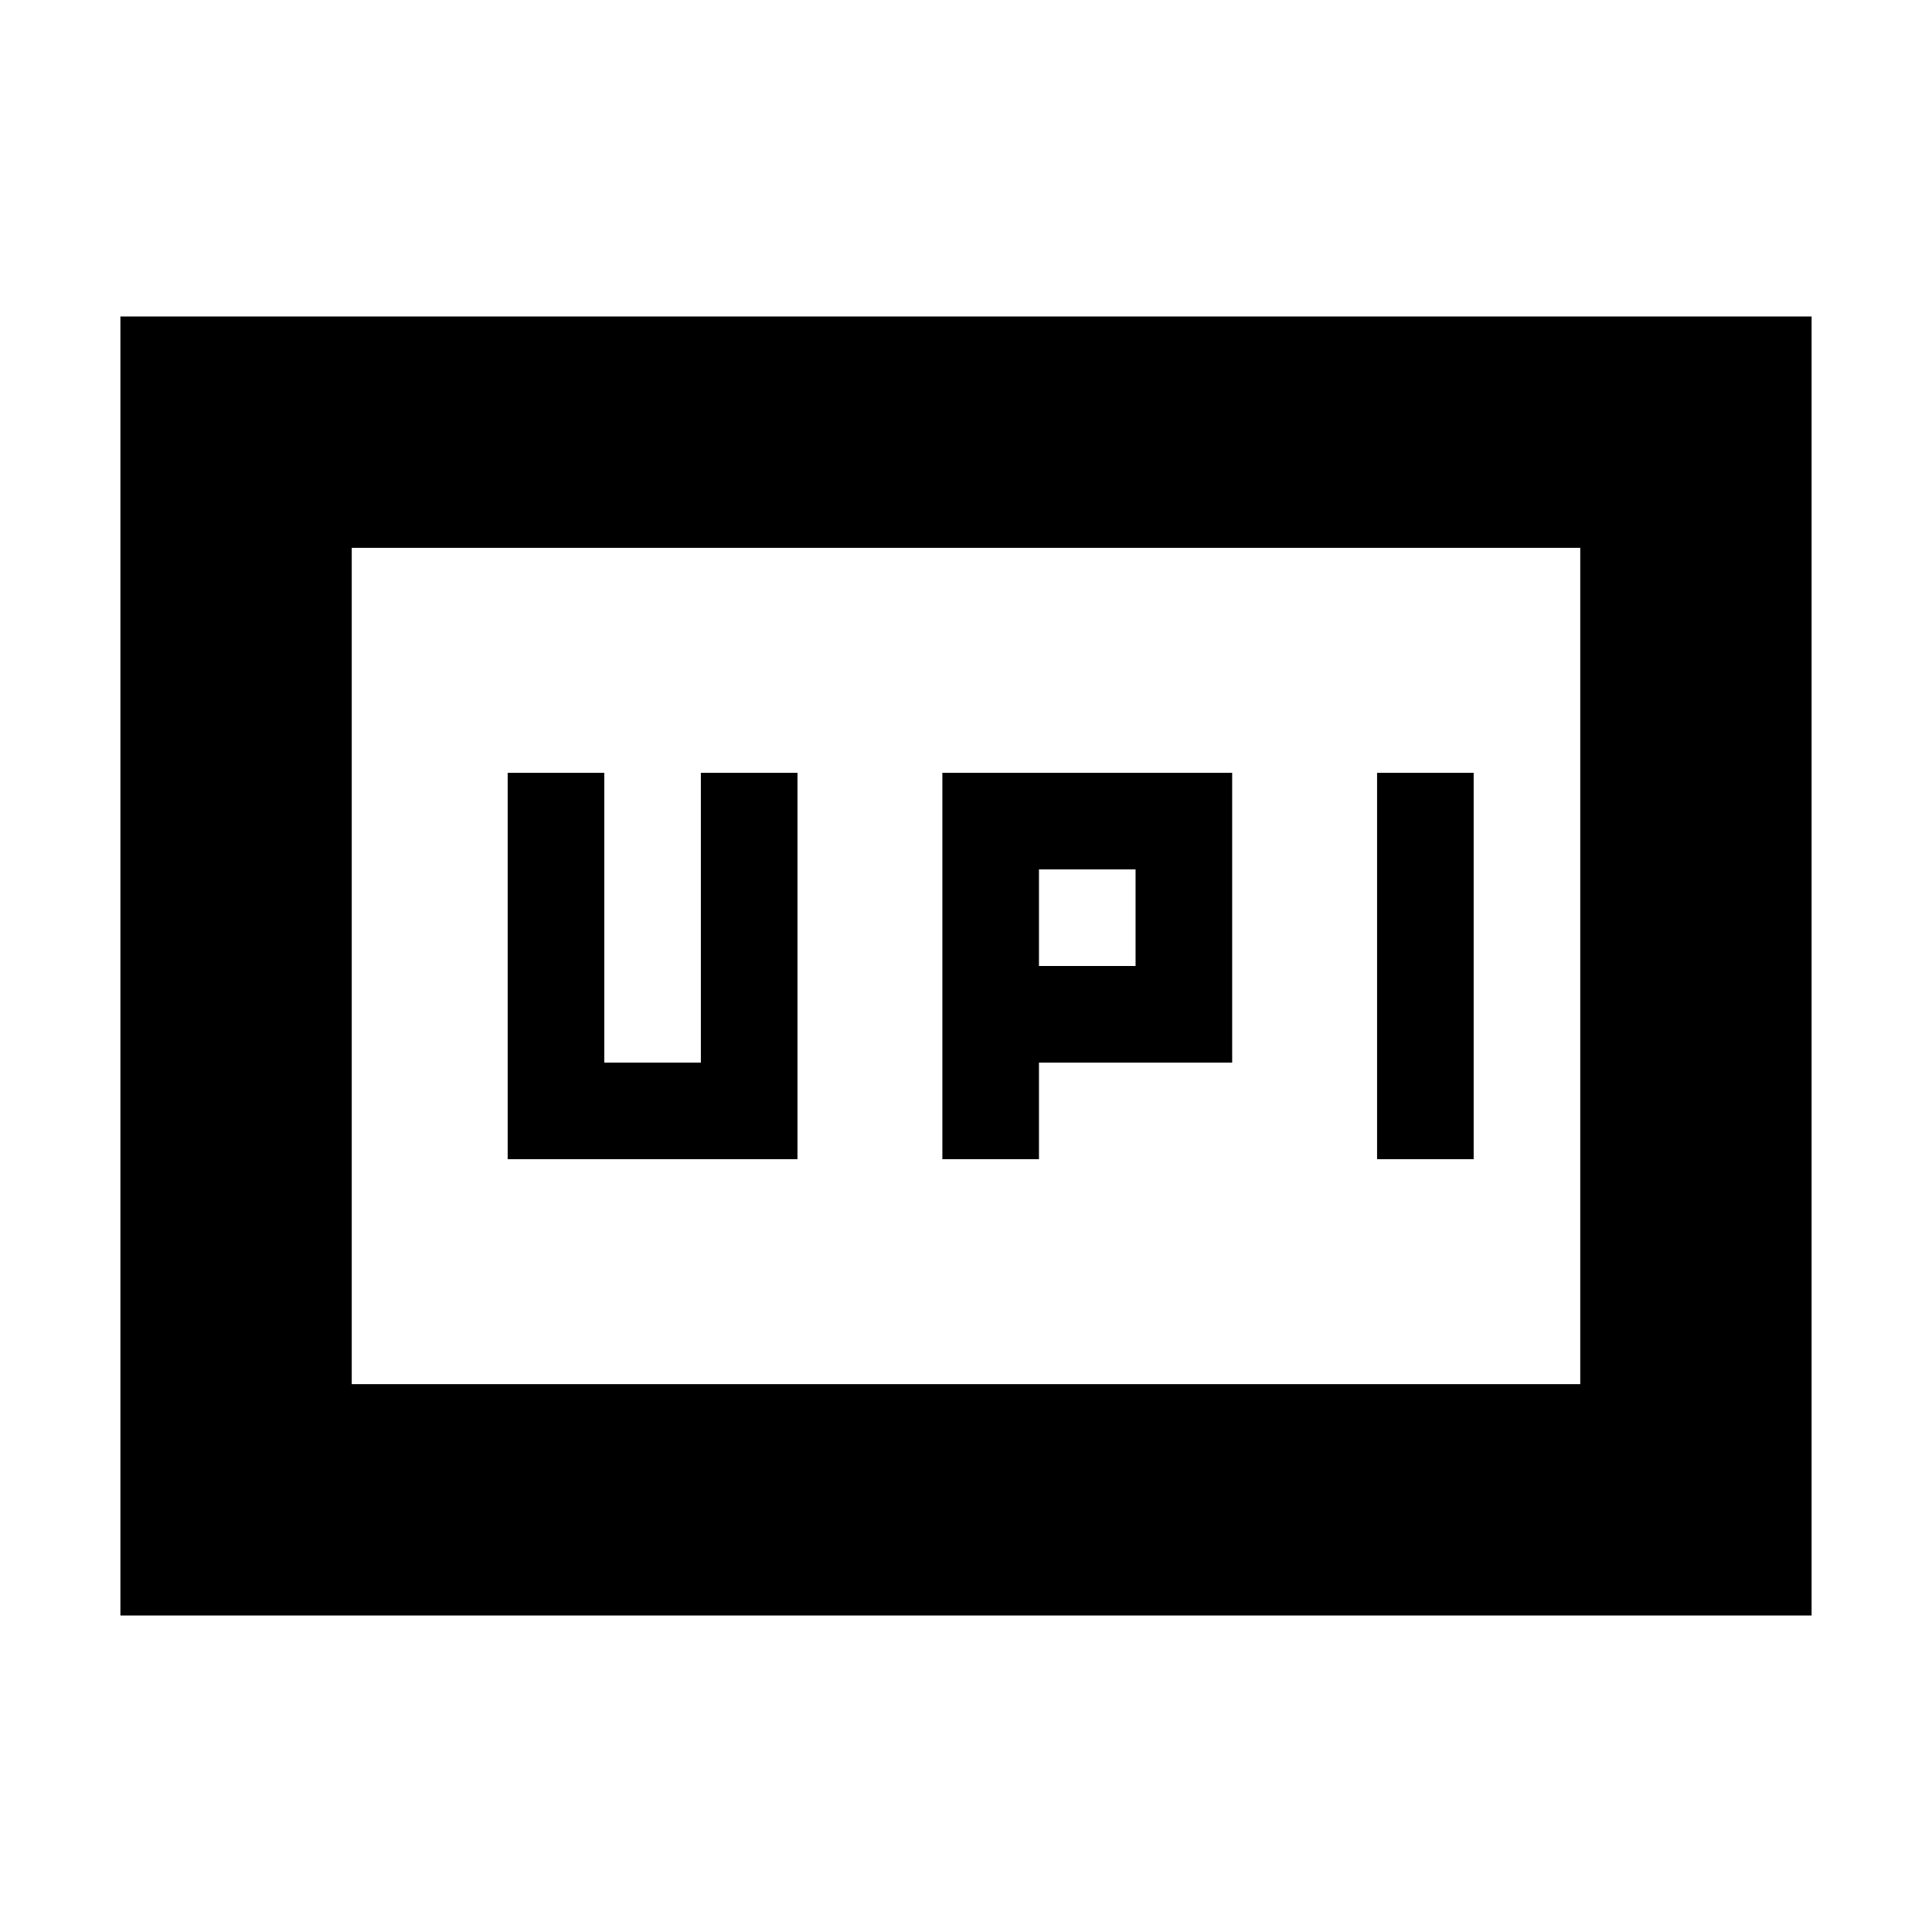 <svg xmlns="http://www.w3.org/2000/svg" height="20" viewBox="0 -960 960 960" width="20"><path d="M468.26-384h48v-48h96v-144h-144v192Zm216 0h48v-192h-48v192Zm-168-96v-48h48v48h-48Zm-264 96h144v-192h-48v144h-48v-144h-48v192ZM59.83-157.26v-645.48h840.34v645.48H59.83Zm114.95-114.96h610.44v-415.56H174.78v415.56Zm0 0v-415.56 415.56Z"/></svg>